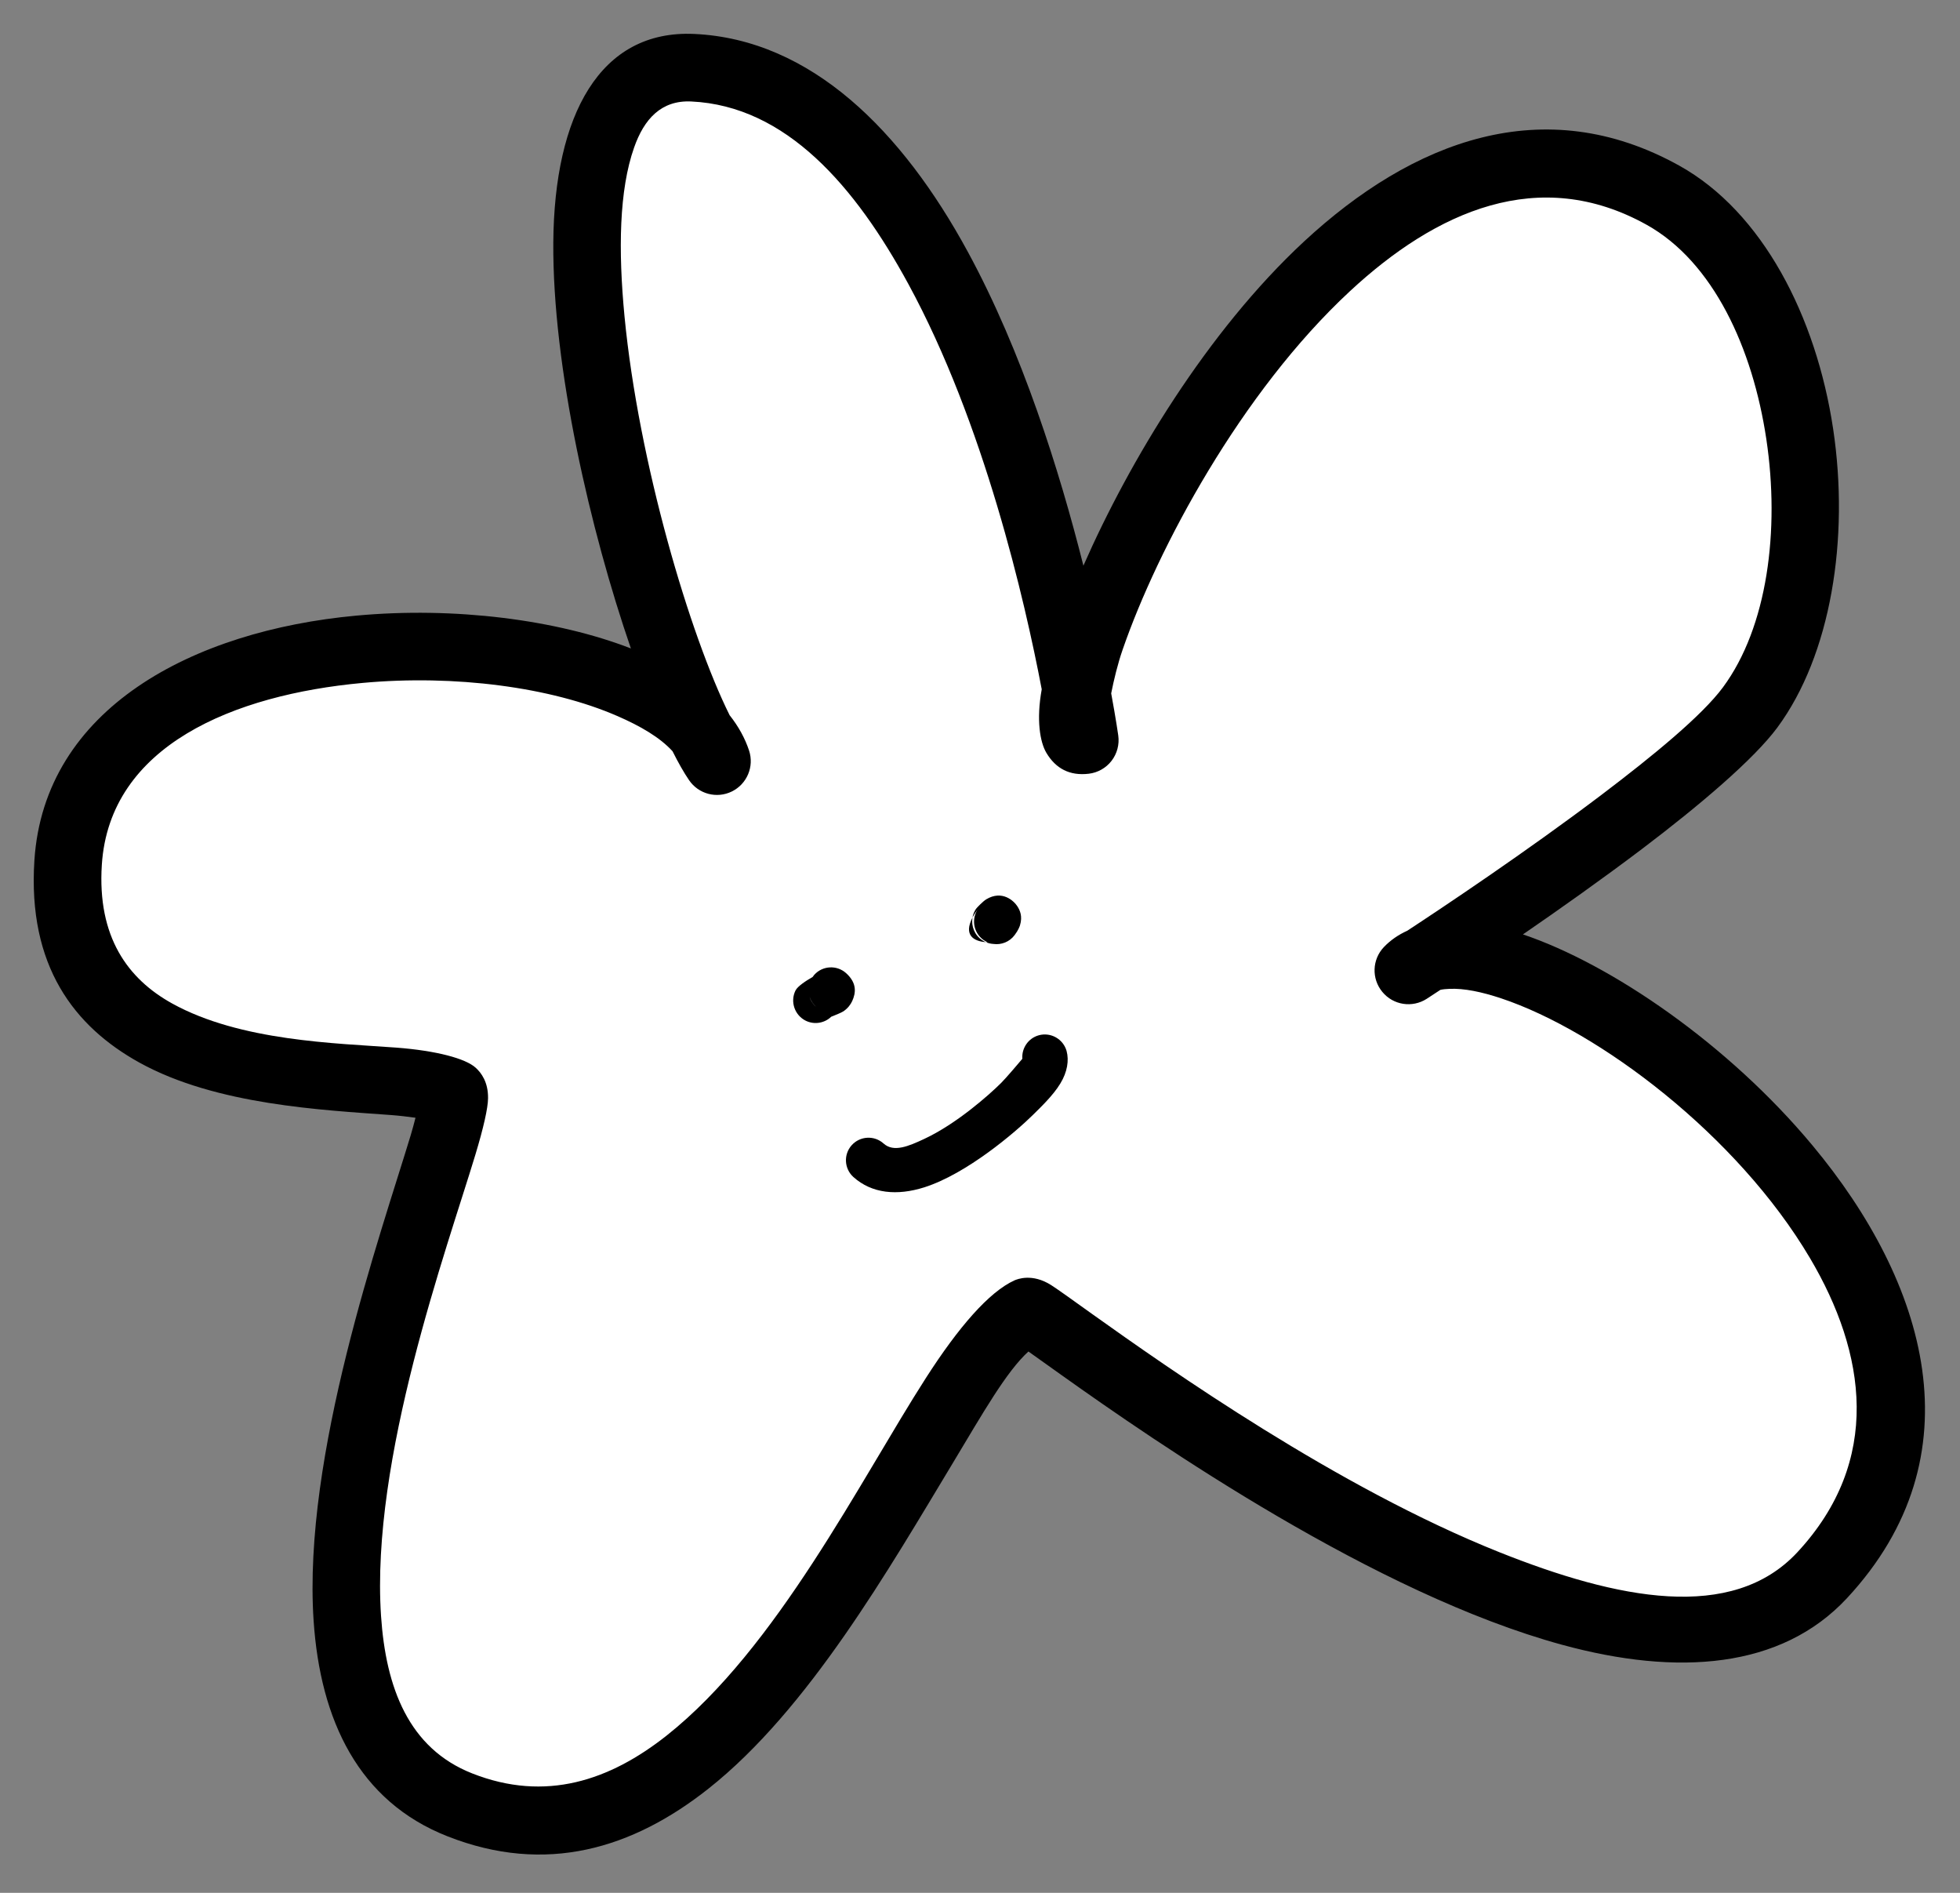 <?xml version="1.0" encoding="UTF-8" standalone="no"?>
<!DOCTYPE svg PUBLIC "-//W3C//DTD SVG 1.1//EN" "http://www.w3.org/Graphics/SVG/1.1/DTD/svg11.dtd">
<svg width="100%" height="100%" viewBox="0 0 261 252" version="1.1" xmlns="http://www.w3.org/2000/svg" xmlns:xlink="http://www.w3.org/1999/xlink" xml:space="preserve" xmlns:serif="http://www.serif.com/" style="fill-rule:evenodd;clip-rule:evenodd;stroke-linejoin:round;stroke-miterlimit:2;">
    <rect x="0" y="0" width="261" height="252" fill="#808080" stroke="none"/>
    <g transform="matrix(1,0,0,1,-1509.44,-2863.26)">
        <g id="_1" serif:id="1">
            <path d="M1604.91,2964.59C1598.2,2944.17 1520.96,2940.24 1518.51,2978.1C1516.26,3012.86 1565.04,3004.5 1569.76,3008.74C1572.7,3011.38 1535.73,3089.79 1570.67,3103.55C1609.8,3118.96 1632.42,3044.11 1646.38,3037.83C1647.47,3037.34 1725.94,3101.12 1752.09,3072.97C1787.45,3034.89 1709.8,2978.98 1696.98,2992.45C1696.98,2992.45 1734.39,2968.39 1742.49,2957.45C1755.64,2939.69 1750.74,2900.29 1730.88,2889.25C1684.85,2863.65 1643.32,2963.05 1653.9,2961.8C1653.9,2961.8 1641.43,2874.14 1601.7,2872.27C1573.4,2870.95 1594.84,2949.82 1604.91,2964.59Z" style="fill:white;"/>
            <path d="M1593.45,2949.59C1583.58,2945.76 1569.97,2944.01 1556.89,2945.22C1535.13,2947.22 1515.33,2957.57 1514.02,2977.81C1513.11,2991.86 1519.33,2999.93 1528.01,3004.73C1538.24,3010.39 1552.45,3011.04 1561.52,3011.71C1562.6,3011.79 1563.77,3011.93 1564.77,3012.07C1564.59,3012.8 1564.36,3013.61 1564.13,3014.4C1560.09,3027.75 1549.73,3057.02 1551.2,3079.01C1552.09,3092.33 1557.22,3103.09 1569.02,3107.73C1582.14,3112.9 1593.68,3109.38 1603.78,3101.39C1617.1,3090.86 1627.83,3072.11 1636.4,3057.91C1640.32,3051.39 1643.48,3045.82 1646.39,3043.19C1647.48,3043.96 1648.89,3044.98 1650.6,3046.19C1663.63,3055.47 1692.61,3075.46 1717.47,3082.24C1732.79,3086.42 1746.62,3085.46 1755.39,3076.03C1773.04,3057.03 1765.96,3033.96 1750.81,3015.77C1739.56,3002.25 1723.96,2991.61 1712.24,2987.66C1717.1,2984.32 1722.74,2980.33 1728.05,2976.32C1735.91,2970.37 1743.01,2964.31 1746.11,2960.13C1753.25,2950.47 1755.74,2935.01 1753.55,2920.38C1751.3,2905.39 1744.13,2891.47 1733.07,2885.32C1715.05,2875.3 1697.56,2881.99 1683.07,2895.43C1670.18,2907.4 1659.79,2924.72 1653.71,2938.57C1650.53,2925.94 1645.56,2910.1 1638.31,2896.77C1629.6,2880.74 1617.48,2868.51 1601.91,2867.78C1589.29,2867.19 1583.25,2878.63 1583.12,2895.52C1583,2912.15 1588.07,2933.96 1593.45,2949.59ZM1648.16,2955.03C1645.91,2943.22 1640.48,2919.6 1630.4,2901.07C1623.33,2888.06 1614.12,2877.36 1601.49,2876.77C1597.49,2876.58 1595.21,2879.11 1593.88,2882.9C1591.88,2888.56 1591.76,2896.59 1592.6,2905.36C1594.47,2924.84 1601.33,2947.89 1606.6,2958.48C1607.78,2959.97 1608.65,2961.55 1609.19,2963.19C1609.89,2965.32 1608.91,2967.64 1606.9,2968.63C1604.89,2969.62 1602.46,2968.98 1601.2,2967.13C1600.51,2966.12 1599.77,2964.82 1599,2963.28C1597.33,2961.44 1594.72,2959.92 1591.63,2958.58C1582.81,2954.74 1570,2953.05 1557.72,2954.18C1540.61,2955.75 1524.03,2962.49 1523,2978.39C1522.38,2987.98 1526.44,2993.58 1532.37,2996.86C1541.45,3001.88 1554.13,3002.14 1562.18,3002.73C1567.59,3003.14 1571.43,3004.19 1572.77,3005.4C1573.52,3006.07 1574.46,3007.32 1574.43,3009.48C1574.42,3010.76 1573.83,3013.4 1572.74,3017C1568.9,3029.7 1558.78,3057.49 1560.18,3078.4C1560.82,3087.95 1563.86,3096.03 1572.32,3099.36C1582.11,3103.22 1590.66,3100.29 1598.2,3094.33C1612.9,3082.7 1624.01,3060.3 1632.74,3046.71C1637.07,3039.96 1641.15,3035.25 1644.53,3033.72C1644.88,3033.57 1646.88,3032.73 1649.43,3034.36C1650.36,3034.96 1652.23,3036.3 1654.85,3038.18C1665.12,3045.5 1687.49,3061.28 1709.1,3069.91C1724.81,3076.18 1740.08,3079.29 1748.79,3069.91C1760.12,3057.7 1757.95,3043.41 1750.46,3030.75C1740.78,3014.39 1722.37,3000.52 1709.33,2996.17C1706.74,2995.31 1704.4,2994.82 1702.45,2994.91C1702.02,2994.93 1701.61,2994.96 1701.25,2995.04L1699.42,2996.24C1697.5,2997.47 1694.97,2997.08 1693.52,2995.32C1692.06,2993.56 1692.15,2991 1693.72,2989.35C1694.57,2988.46 1695.62,2987.72 1696.84,2987.17C1701.55,2984.08 1712.69,2976.65 1722.62,2969.14C1729.65,2963.82 1736.1,2958.51 1738.87,2954.77C1744.8,2946.76 1746.47,2933.86 1744.65,2921.72C1742.84,2909.64 1737.6,2898.13 1728.7,2893.18C1714.4,2885.23 1700.69,2891.36 1689.2,2902.03C1674.68,2915.5 1663.58,2936.31 1658.94,2949.73C1658.27,2951.66 1657.76,2953.8 1657.41,2955.57C1658.06,2959.09 1658.35,2961.17 1658.35,2961.17C1658.52,2962.37 1658.2,2963.59 1657.46,2964.55C1656.72,2965.51 1655.62,2966.13 1654.42,2966.27C1651.89,2966.57 1650.03,2965.59 1648.78,2963.49C1647.93,2962.06 1647.42,2959.11 1648.16,2955.03Z"/>
            <path d="M1645.58,3004.22C1645.24,3004.63 1643.35,3006.85 1642.76,3007.43C1641.07,3009.11 1636.75,3012.92 1632.49,3014.9C1630.45,3015.85 1628.45,3016.72 1627.1,3015.5C1625.87,3014.39 1623.97,3014.49 1622.86,3015.72C1621.75,3016.95 1621.85,3018.85 1623.08,3019.96C1625.54,3022.17 1628.9,3022.48 1632.53,3021.33C1638.21,3019.52 1644.68,3013.97 1646.98,3011.7C1647.81,3010.87 1649.67,3009.14 1650.65,3007.49C1651.57,3005.98 1651.81,3004.43 1651.47,3003.18C1651.02,3001.59 1649.37,3000.65 1647.77,3001.09C1646.36,3001.48 1645.47,3002.82 1645.58,3004.22Z"/>
            <path d="M1638.94,2985.42C1637.73,2987.75 1639.08,2988.57 1640.71,2988.69C1641.03,2988.83 1641.38,2988.91 1641.72,2988.93C1642.78,2989.08 1643.88,2988.66 1644.56,2987.74C1645.06,2987.07 1645.2,2986.64 1645.26,2986.47C1645.65,2985.21 1645.22,2984.4 1644.93,2983.94C1644.46,2983.2 1642.9,2981.71 1640.77,2982.99C1640.33,2983.26 1639.5,2984.12 1639.4,2984.27C1639.16,2984.63 1639.01,2985.02 1638.94,2985.42ZM1640.94,2988.7C1640.74,2988.61 1640.55,2988.5 1640.36,2988.37C1639.03,2987.38 1638.75,2985.5 1639.74,2984.17C1639.4,2984.63 1639.13,2985.05 1638.94,2985.42C1638.75,2986.56 1639.21,2987.75 1640.23,2988.43C1640.38,2988.53 1640.55,2988.62 1640.71,2988.69L1640.86,2988.7L1640.94,2988.7Z"/>
            <path d="M1617.65,2993.33C1616.79,2993.82 1615.65,2994.56 1615.37,2995.13C1614.64,2996.61 1615.25,2998.41 1616.73,2999.15C1617.89,2999.72 1619.25,2999.47 1620.13,2998.62C1620.55,2998.46 1621.49,2998.08 1621.77,2997.89C1622.36,2997.48 1622.71,2996.99 1622.92,2996.54C1623.4,2995.48 1623.6,2994.16 1622.11,2992.82C1620.88,2991.71 1618.98,2991.81 1617.87,2993.04C1617.79,2993.13 1617.72,2993.23 1617.65,2993.33ZM1617.25,2995.97C1617.36,2996.4 1617.61,2996.85 1618.09,2997.28C1617.69,2996.91 1617.4,2996.46 1617.25,2995.97Z"/>
        </g>
    </g>
</svg>
